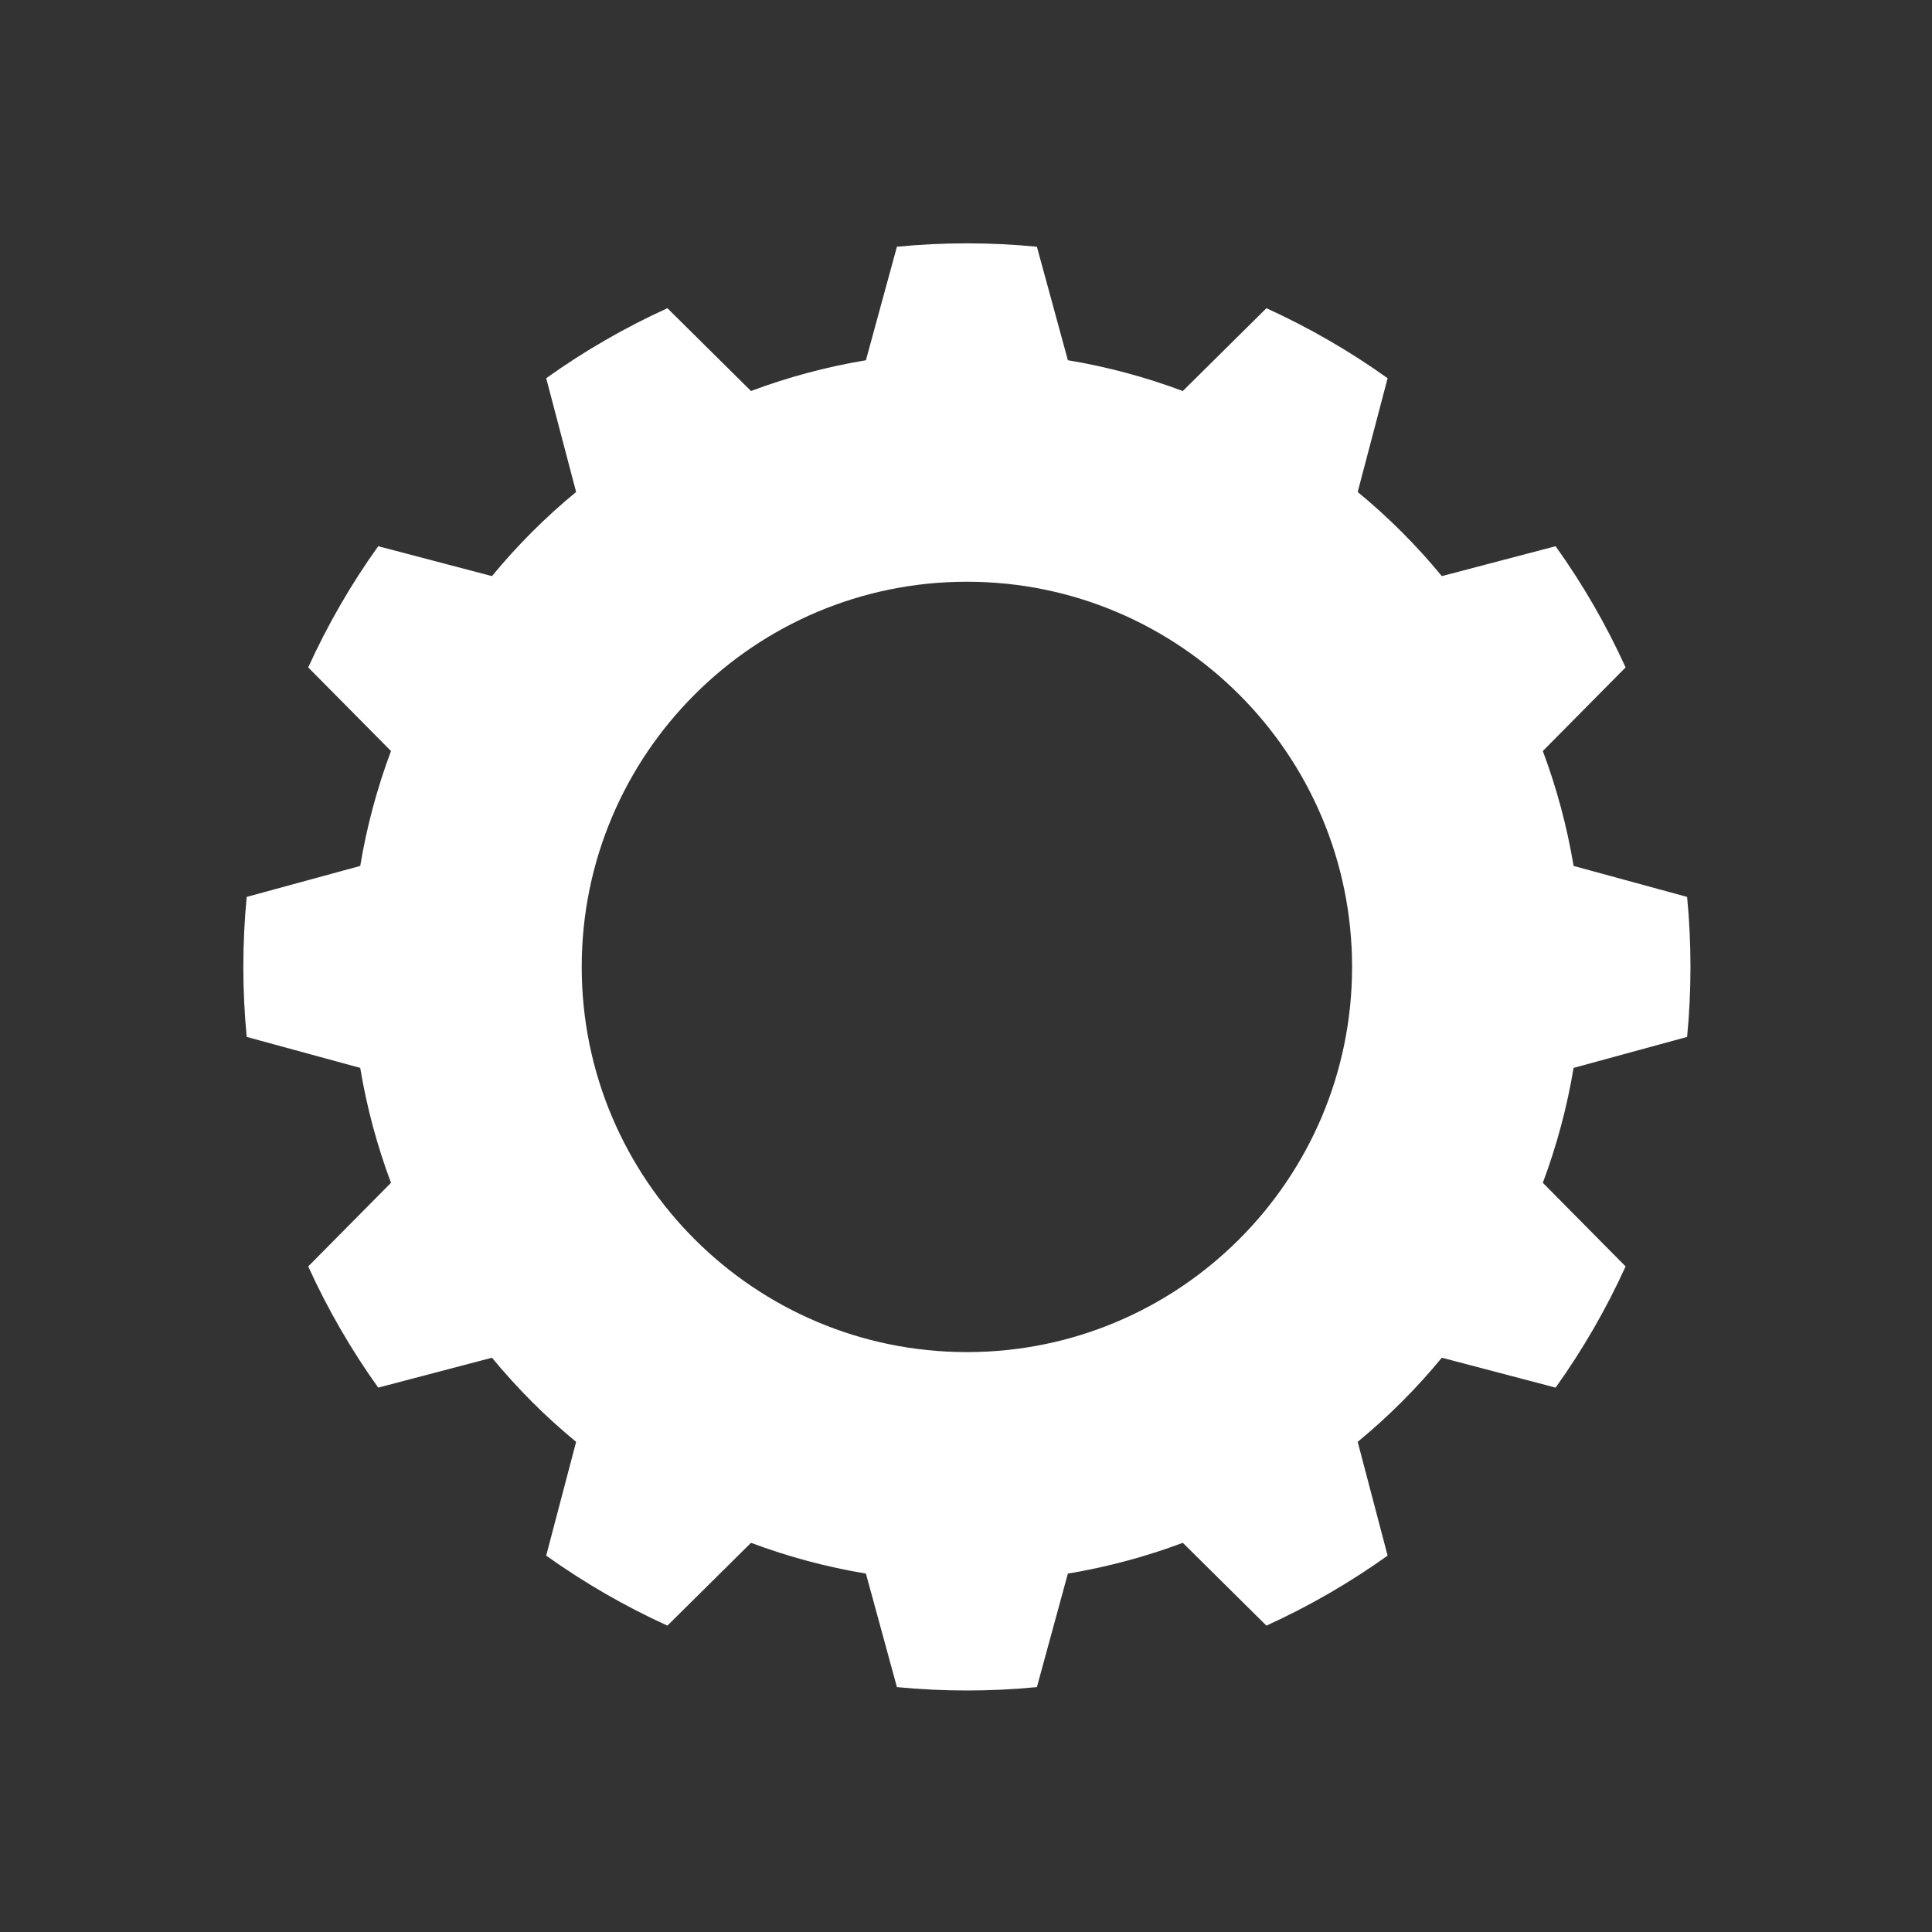 <svg xmlns="http://www.w3.org/2000/svg" xmlns:xlink="http://www.w3.org/1999/xlink" width="500" zoomAndPan="magnify" viewBox="0 0 375 375" height="500" preserveAspectRatio="xMidYMid meet" version="1.0"><rect x="0" y="0" width="375" height="375" fill="#333333" stroke="none"/><defs><clipPath id="8bd2a4832e"><path d="M 47 47 L 328.125 47 L 328.125 328.125 L 47 328.125 Z M 47 47 " clip-rule="nonzero"/></clipPath></defs><g clip-path="url(#8bd2a4832e)"><path fill="#ffffff" d="M 201.262 47.891 C 192.227 47.012 183.125 47.012 174.09 47.891 L 168.074 69.922 C 160.465 71.188 152.992 73.188 145.77 75.895 L 129.543 59.824 C 121.281 63.582 113.406 68.133 106.016 73.41 L 111.824 95.492 C 105.859 100.398 100.398 105.863 95.492 111.824 L 73.41 106.02 C 68.129 113.406 63.578 121.285 59.824 129.543 L 75.891 145.773 C 73.184 152.996 71.184 160.465 69.918 168.078 L 47.887 174.09 C 47.012 183.125 47.012 192.23 47.887 201.266 L 69.918 207.277 C 71.184 214.891 73.184 222.359 75.891 229.582 L 59.824 245.812 C 63.578 254.07 68.129 261.949 73.41 269.336 L 95.492 263.531 C 100.398 269.492 105.859 274.957 111.824 279.863 L 106.016 301.945 C 113.406 307.223 121.281 311.777 129.543 315.531 L 145.77 299.461 C 152.992 302.168 160.465 304.168 168.074 305.434 L 174.09 327.465 C 183.125 328.344 192.227 328.344 201.262 327.465 L 207.273 305.434 C 214.887 304.168 222.355 302.168 229.582 299.461 L 245.809 315.531 C 254.07 311.777 261.945 307.223 269.336 301.945 L 263.527 279.863 C 269.488 274.957 274.953 269.492 279.859 263.531 L 301.941 269.336 C 307.223 261.949 311.773 254.07 315.527 245.812 L 299.461 229.582 C 302.164 222.359 304.164 214.891 305.434 207.277 L 327.465 201.266 C 328.34 192.23 328.34 183.125 327.465 174.09 L 305.434 168.078 C 304.164 160.465 302.164 152.996 299.461 145.773 L 315.527 129.543 C 311.773 121.285 307.223 113.406 301.941 106.02 L 279.859 111.824 C 274.953 105.863 269.488 100.398 263.527 95.492 L 269.336 73.41 C 261.945 68.133 254.07 63.582 245.809 59.824 L 229.582 75.895 C 222.355 73.188 214.887 71.188 207.273 69.922 Z M 187.676 112.914 C 228.938 112.914 262.438 146.414 262.438 187.68 C 262.438 228.941 228.938 262.441 187.676 262.441 C 146.414 262.441 112.91 228.941 112.91 187.68 C 112.91 146.414 146.414 112.914 187.676 112.914 Z M 187.676 112.914 " fill-opacity="1" fill-rule="evenodd"/></g></svg>